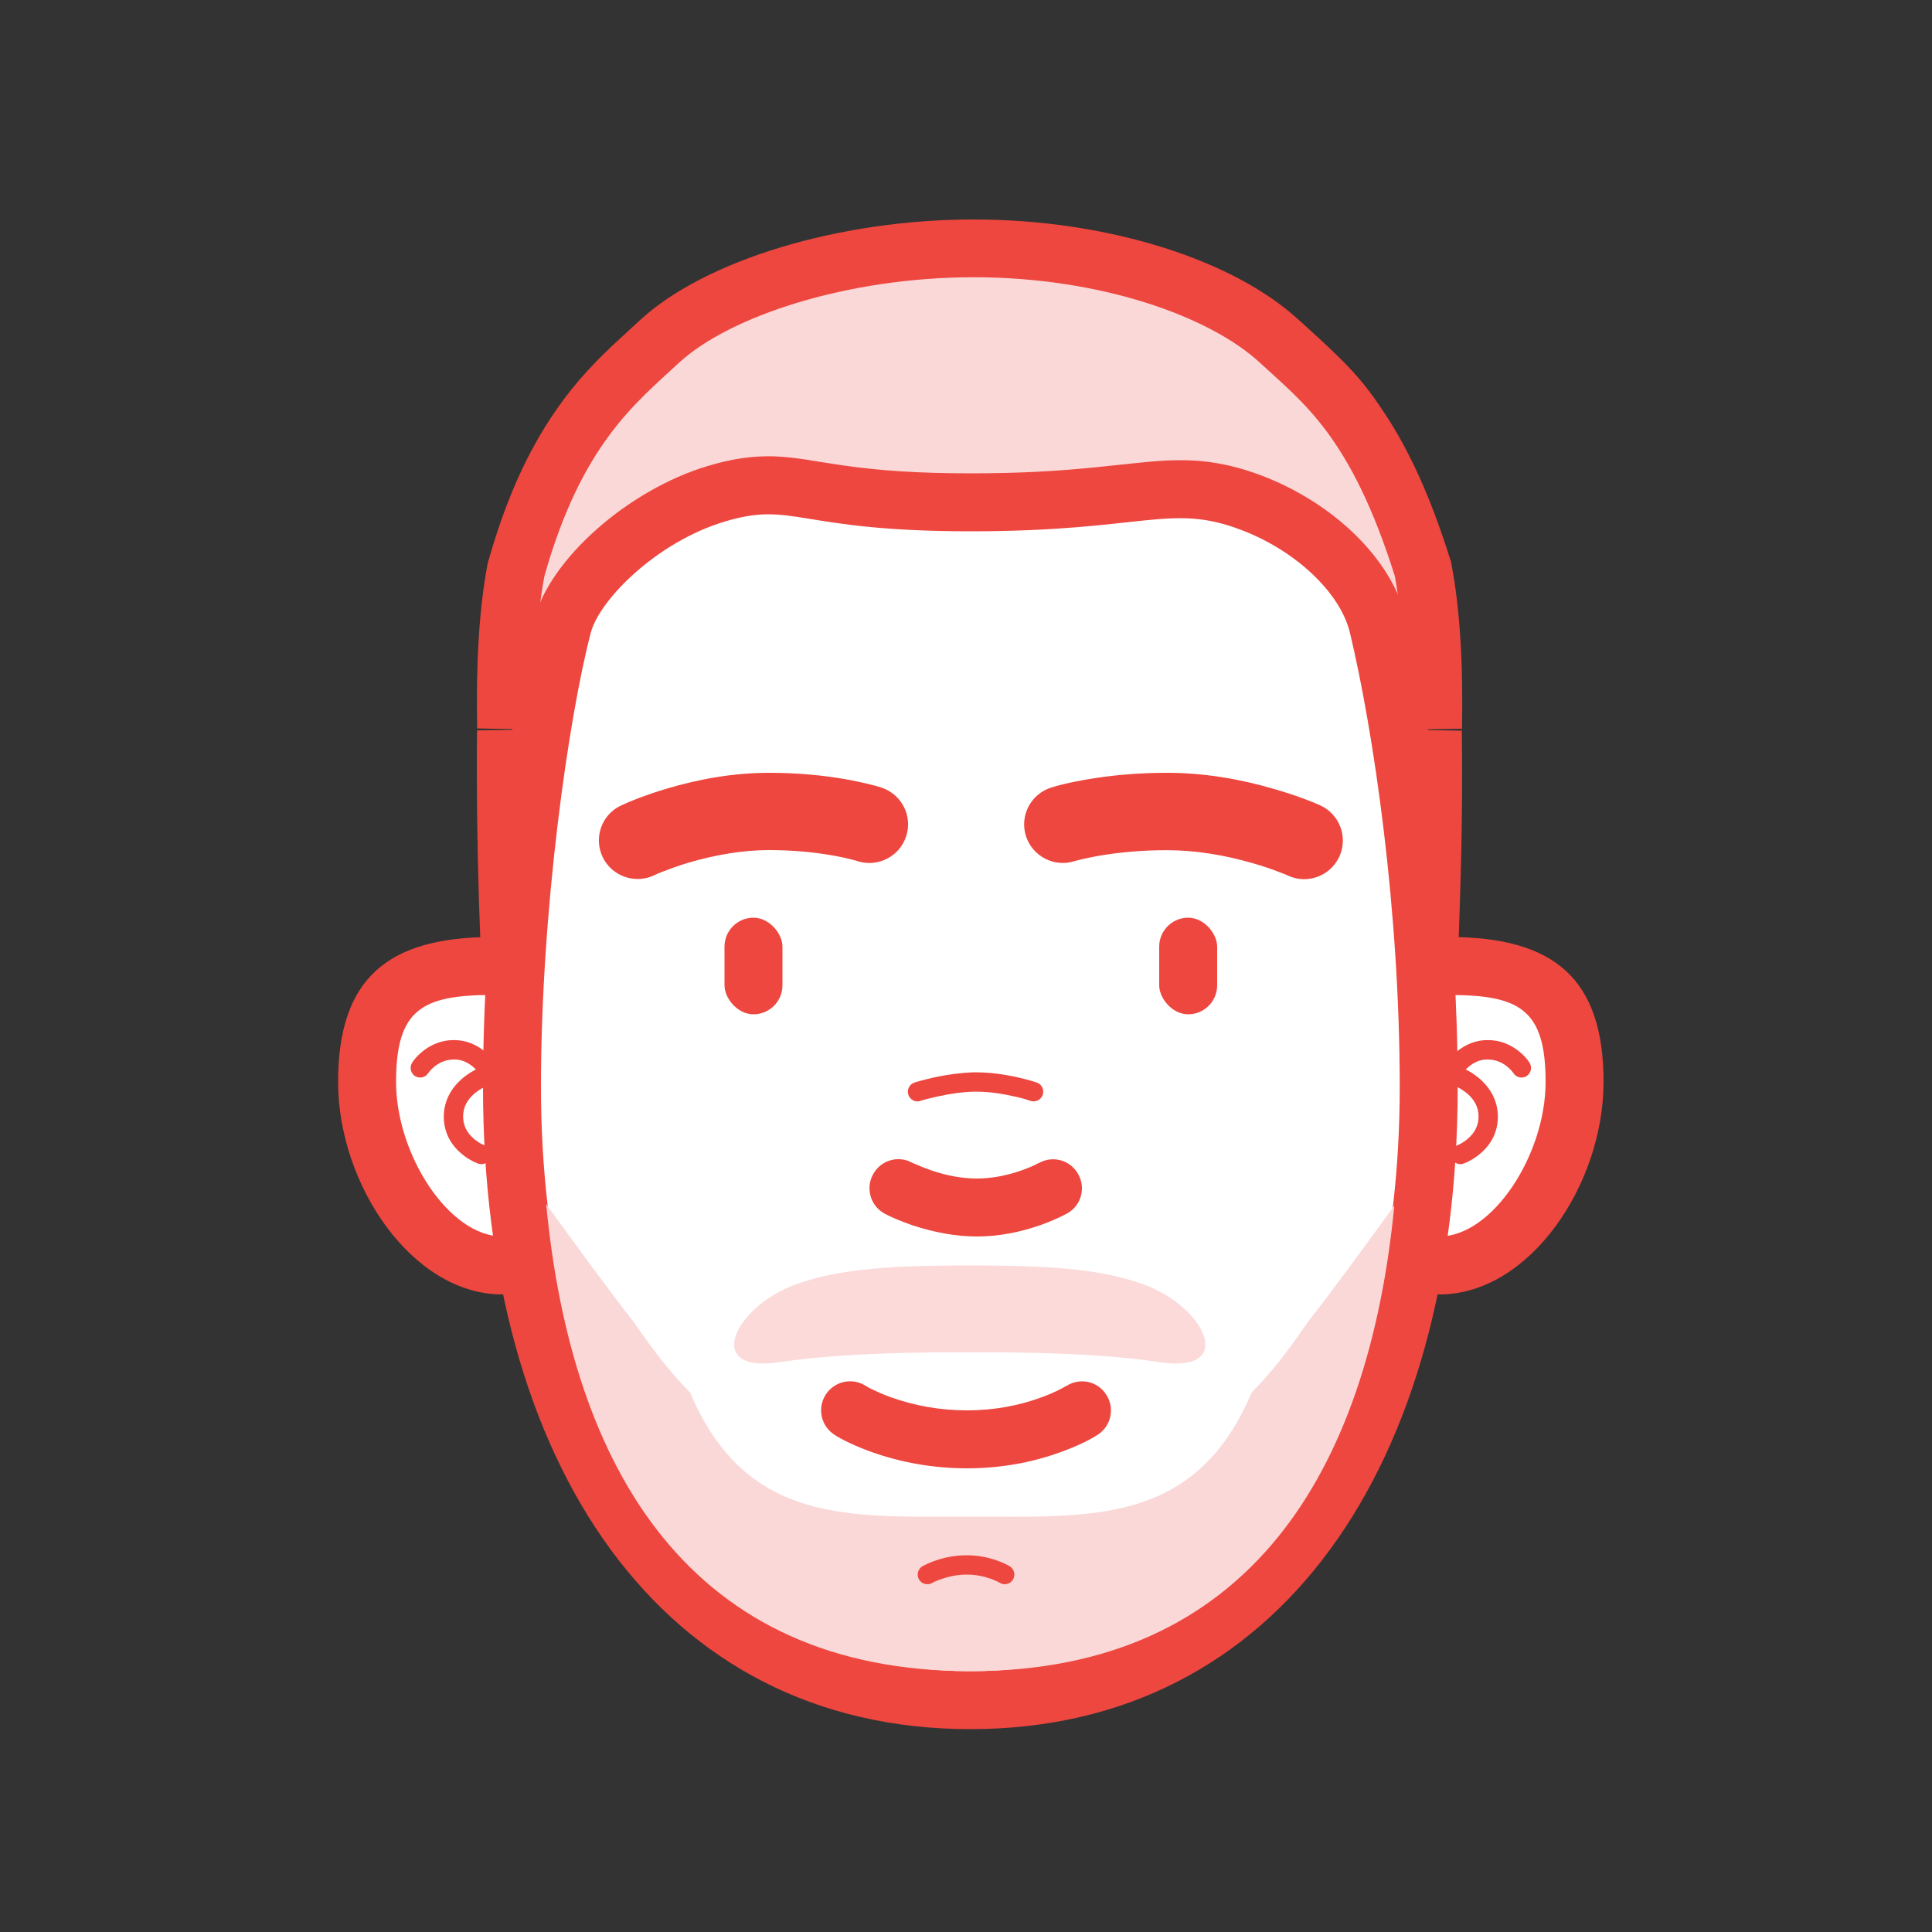 <svg width="200" height="200" viewBox="0 0 200 200" xmlns="http://www.w3.org/2000/svg"><rect x="0" y="0" width="200" height="200" fill="#333333" stroke="none"/><title>avatar-ya</title><g fill="none" fill-rule="evenodd"><path d="M55.9 104.77l-5.82.16-.28-5.87c0-.08 0-.22-.02-.42 0-.34-.03-.73-.05-1.18l-.15-4.22c-.18-5.87-.26-11.84-.2-17.43l.02-.4 5.95.1-5.95.1c-.14-6.62.17-12.4 1.05-17.1l.05-.26.08-.26c2.3-8.1 5.35-13.93 9.4-18.67 1.05-1.2 2.12-2.32 3.37-3.5.7-.66 2.86-2.64 2.85-2.63 6.74-6.26 20.7-10.48 34.62-10.47 13.76 0 26.9 4.14 33.7 10.47l.75.67c4.27 3.88 5.8 5.46 8.13 9.02 2.54 3.86 4.73 8.68 6.7 14.95l.12.36.06.35c.88 4.7 1.2 10.48 1.06 17.1l-5.95-.1 5.94-.1v.4c.07 5.6 0 11.57-.2 17.44-.04 1.54-.1 2.96-.14 4.22l-.05 1.18c0 .2 0 .34-.02.42l-.28 5.87-5.83-.16-44.62-1.23h.33l-44.62 1.23z" fill="#ED473F"/><path d="M55.8 98.78l44.57-1.24 44.57 1.24s.56-11.7.4-23.3c.1-5.53-.1-11.25-.95-15.85-4.57-14.5-9.5-17.93-13.93-22.05-5.2-4.83-16.53-8.88-29.66-8.88-13.12 0-25.33 4.05-30.54 8.88C65.83 41.7 60.2 46 56.36 59.63c-.88 4.6-1.08 10.32-.96 15.86-.16 11.57.4 23.28.4 23.28z" fill="#FAD8D7"/><path d="M52 134c-9.34 0-17-11.38-17-22 0-10.74 5.16-15 16-15 7.7 0 12.24 1.03 15.05 4.32 1.67 1.96 2.27 4.26 2.13 6.72-.04.78-.15 1.53-.32 2.38l-.2.97-.22.85c-.32 1.4-.44 2.1-.44 2.75 0 10.02-5.78 19-15 19z" fill="#ED473F"/><path d="M52 128c5.52 0 9-6.37 9-13s6.3-12-10-12c-7.3 0-10 1.48-10 9s5.48 16 11 16z" fill="#FFF"/><path d="M49.58 110.58c-.48.18-1.13.55-1.8 1.13-1.12 1-1.82 2.28-1.84 3.85 0 1.6.67 2.88 1.8 3.84.63.54 1.27.88 1.74 1.05.52.2 1.1-.08 1.28-.6.2-.52-.08-1.1-.6-1.28l-.32-.15c-.28-.15-.55-.33-.8-.55-.7-.6-1.1-1.35-1.1-2.3 0-.95.43-1.72 1.16-2.36.27-.22.56-.42.85-.58.17-.1.3-.15.35-.18.52-.2.77-.77.57-1.3-.2-.5-.78-.76-1.3-.56z" fill="#ED473F"/><path d="M51.35 110.14c-.2-.34-.58-.8-1.1-1.24-.94-.78-2.04-1.25-3.3-1.23-1.23 0-2.3.45-3.18 1.15-.54.43-.9.86-1.1 1.18-.3.47-.17 1.1.3 1.4.46.28 1.07.15 1.37-.32.1-.15.33-.42.67-.7.57-.44 1.22-.7 1.97-.7.74-.02 1.4.26 1.98.75.36.3.6.6.7.77.3.46.9.6 1.38.3.47-.28.6-.9.32-1.36z" fill="#ED473F"/><g><path d="M149 134c9.34 0 17-11.38 17-22 0-10.74-5.16-15-16-15-7.7 0-12.24 1.03-15.05 4.32-1.67 1.96-2.27 4.26-2.13 6.72.04.78.15 1.53.32 2.38l.2.97.22.85c.32 1.4.44 2.1.44 2.75 0 10.02 5.78 19 15 19z" fill="#ED473F"/><path d="M149 128c-5.52 0-9-6.37-9-13s-6.3-12 10-12c7.3 0 10 1.48 10 9s-5.48 16-11 16z" fill="#FFF"/><path d="M151.42 110.58c.48.18 1.13.55 1.8 1.13 1.12 1 1.82 2.28 1.84 3.85 0 1.6-.67 2.88-1.8 3.84-.63.54-1.27.88-1.74 1.05-.52.2-1.1-.08-1.28-.6-.2-.52.08-1.1.6-1.28l.32-.15c.28-.15.55-.33.8-.55.7-.6 1.1-1.35 1.1-2.3 0-.95-.43-1.72-1.16-2.36-.27-.22-.56-.42-.85-.58-.17-.1-.3-.15-.35-.18-.52-.2-.77-.77-.57-1.3.2-.5.78-.76 1.3-.56z" fill="#ED473F"/><path d="M149.65 110.14c.2-.34.58-.8 1.1-1.24.94-.78 2.04-1.25 3.3-1.23 1.23 0 2.3.45 3.18 1.15.54.43.9.86 1.1 1.18.3.47.17 1.1-.3 1.4-.46.28-1.07.15-1.37-.32-.1-.15-.33-.42-.67-.7-.57-.44-1.22-.7-1.97-.7-.74-.02-1.4.26-1.98.75-.36.3-.6.6-.7.77-.3.46-.9.6-1.38.3-.47-.28-.6-.9-.32-1.36z" fill="#ED473F"/></g><g transform="translate(50 47)"><path d="M50.45 126c28.5 0 44.45-27.1 44.45-60.5S94.9 5 50.45 5 6 32.1 6 65.5 21.94 126 50.45 126z" fill="#FFF"/><path d="M95.6 17.13c3.05 12.84 5.3 31.6 5.3 48.37 0 39.1-18.43 66.5-50.45 66.5S0 104.6 0 65.5C0 48.67 2.47 28.03 5.35 17c1.6-6.13 9.68-13.3 17.92-15.76C25.8.48 27.9.18 30.12.24c1.1.04 2.16.16 3.6.38-.1 0 2.65.43 3.56.56 3.7.53 7.67.82 13.18.82 5.04 0 8.97-.22 13.2-.65.3-.03 4.38-.47 5.44-.56 2-.18 3.6-.2 5.23-.06 2.08.2 4.08.67 6.27 1.5 7.35 2.8 13.47 8.54 15 14.9z" fill="#ED473F"/><path d="M89.75 18.52c-1-4.2-5.68-8.55-11.28-10.67-7.37-2.8-10 .15-28 .15C32.44 8 32.16 4.83 25 7c-7 2.1-12.95 8.08-13.85 11.52C8.85 27.37 6 47.2 6 65.5 6 98.9 20.5 126 50.45 126 80.4 126 94.9 98.9 94.9 65.5c0-18.3-2.68-36.63-5.15-46.98z" fill="#FFF"/><path d="M94.34 77.8C91.67 105.32 79.3 126 50.44 126c-28.9 0-41.26-20.76-43.9-48.35 3.34 4.6 6.3 8.66 9.07 12.22 1.96 2.85 3.88 5.33 5.82 7.27C27.26 110.9 38.02 110 50.5 110c12.5 0 23.24.9 29.08-12.86 1.94-1.94 3.86-4.42 5.8-7.27 2.75-3.52 5.67-7.53 8.96-12.07z" fill="#FAD8D7"/><rect fill="#ED473F" x="25" y="48" width="6" height="10" rx="3"/><rect fill="#ED473F" x="70" y="48" width="6" height="10" rx="3"/><path d="M41.6 78.65c.6.32 1.6.76 2.88 1.2 2.14.7 4.38 1.15 6.64 1.15 2.27 0 4.47-.44 6.56-1.17 1.25-.44 2.2-.9 2.8-1.22 1.44-.8 1.95-2.63 1.13-4.07-.8-1.45-2.63-1.96-4.07-1.14-.05 0-.2.1-.42.2-.4.2-.88.38-1.4.57-1.5.52-3.05.83-4.58.83-1.54 0-3.16-.3-4.73-.84-.57-.2-1.08-.4-1.52-.6l-.48-.2c-1.46-.8-3.28-.23-4.05 1.24-.78 1.46-.22 3.28 1.25 4.05zM36.4 101.54c.78.5 2.1 1.15 3.9 1.8 2.94 1.03 6.23 1.66 9.8 1.66 3.56 0 6.82-.63 9.7-1.68 1.8-.65 3.08-1.3 3.84-1.8 1.4-.9 1.78-2.77.87-4.16-.9-1.4-2.75-1.78-4.14-.87 0-.02-.03 0-.1.04-.12.08-.28.16-.47.26-.58.3-1.26.6-2.04.88C55.5 98.5 52.92 99 50.1 99c-2.84 0-5.46-.5-7.8-1.33-.8-.28-1.5-.6-2.1-.88-.2-.1-.37-.2-.5-.28l-.1-.06c-1.4-.88-3.26-.46-4.14.95-.88 1.4-.46 3.26.95 4.14zM41.24 34.53c-.67-.22-1.8-.5-3.34-.8-2.5-.46-5.27-.73-8.28-.73-3.63 0-7.24.63-10.7 1.67-2.08.63-3.68 1.26-4.64 1.72-2 .94-2.84 3.32-1.9 5.32.96 2 3.34 2.84 5.34 1.9.12-.07.4-.2.86-.37.78-.3 1.67-.63 2.64-.92C24 41.5 26.86 41 29.62 41c2.5 0 4.8.23 6.83.6.7.13 1.3.26 1.8.4.3.07.46.12.5.14 2.1.68 4.37-.46 5.05-2.56.7-2.1-.46-4.36-2.56-5.05zM61.2 42.15l.54-.14c.53-.13 1.17-.27 1.9-.4 2.13-.37 4.54-.6 7.17-.6 2.93 0 5.94.5 8.85 1.34 1.02.3 1.96.6 2.77.93.48.18.8.3.92.37 2 .92 4.38.03 5.3-1.98.92-2 .03-4.38-1.98-5.3-1-.45-2.64-1.08-4.8-1.7C78.3 33.62 74.57 33 70.82 33c-3.1 0-5.98.27-8.55.73-1.6.28-2.76.57-3.45.8-2.1.65-3.28 2.9-2.62 5 .67 2.1 2.9 3.28 5.02 2.62zM45.3 66.95l.5-.14c.4-.1.86-.22 1.34-.32 1.26-.28 2.5-.45 3.65-.48h.3c1.23 0 2.54.18 3.85.48.46.1.9.2 1.27.32l.45.15c.53.18 1.1-.1 1.28-.62.18-.53-.1-1.1-.62-1.28l-.55-.17c-.42-.12-.88-.24-1.4-.36-1.43-.32-2.9-.52-4.28-.52h-.36c-1.3.04-2.65.23-4.02.52-.53.12-1 .24-1.45.36l-.58.17c-.53.17-.82.73-.65 1.26.17.53.73.82 1.26.65zM46.5 116.87c.16-.1.5-.26 1-.42.8-.28 1.68-.45 2.58-.45.9 0 1.73.17 2.5.44.44.16.75.32.9.4.46.3 1.07.16 1.37-.3.3-.48.15-1.1-.32-1.4-.26-.15-.7-.37-1.28-.58-.96-.35-2.03-.56-3.17-.56-1.14 0-2.23.2-3.24.55-.6.2-1.06.43-1.34.58-.48.28-.64.9-.37 1.37.28.48.9.64 1.37.37z" fill="#ED473F"/></g><path d="M100.38 131c7.97 0 13.36.32 17.83 1.9 6.6 2.3 9.9 9.37 1.77 8.1-7.56-1.18-19.45-1-19.6-1-.13 0-12.02-.18-19.58 1-8.13 1.27-4.83-5.8 1.75-8.1 4.47-1.58 9.86-1.9 17.83-1.9z" fill="#FBDAD9"/></g></svg>